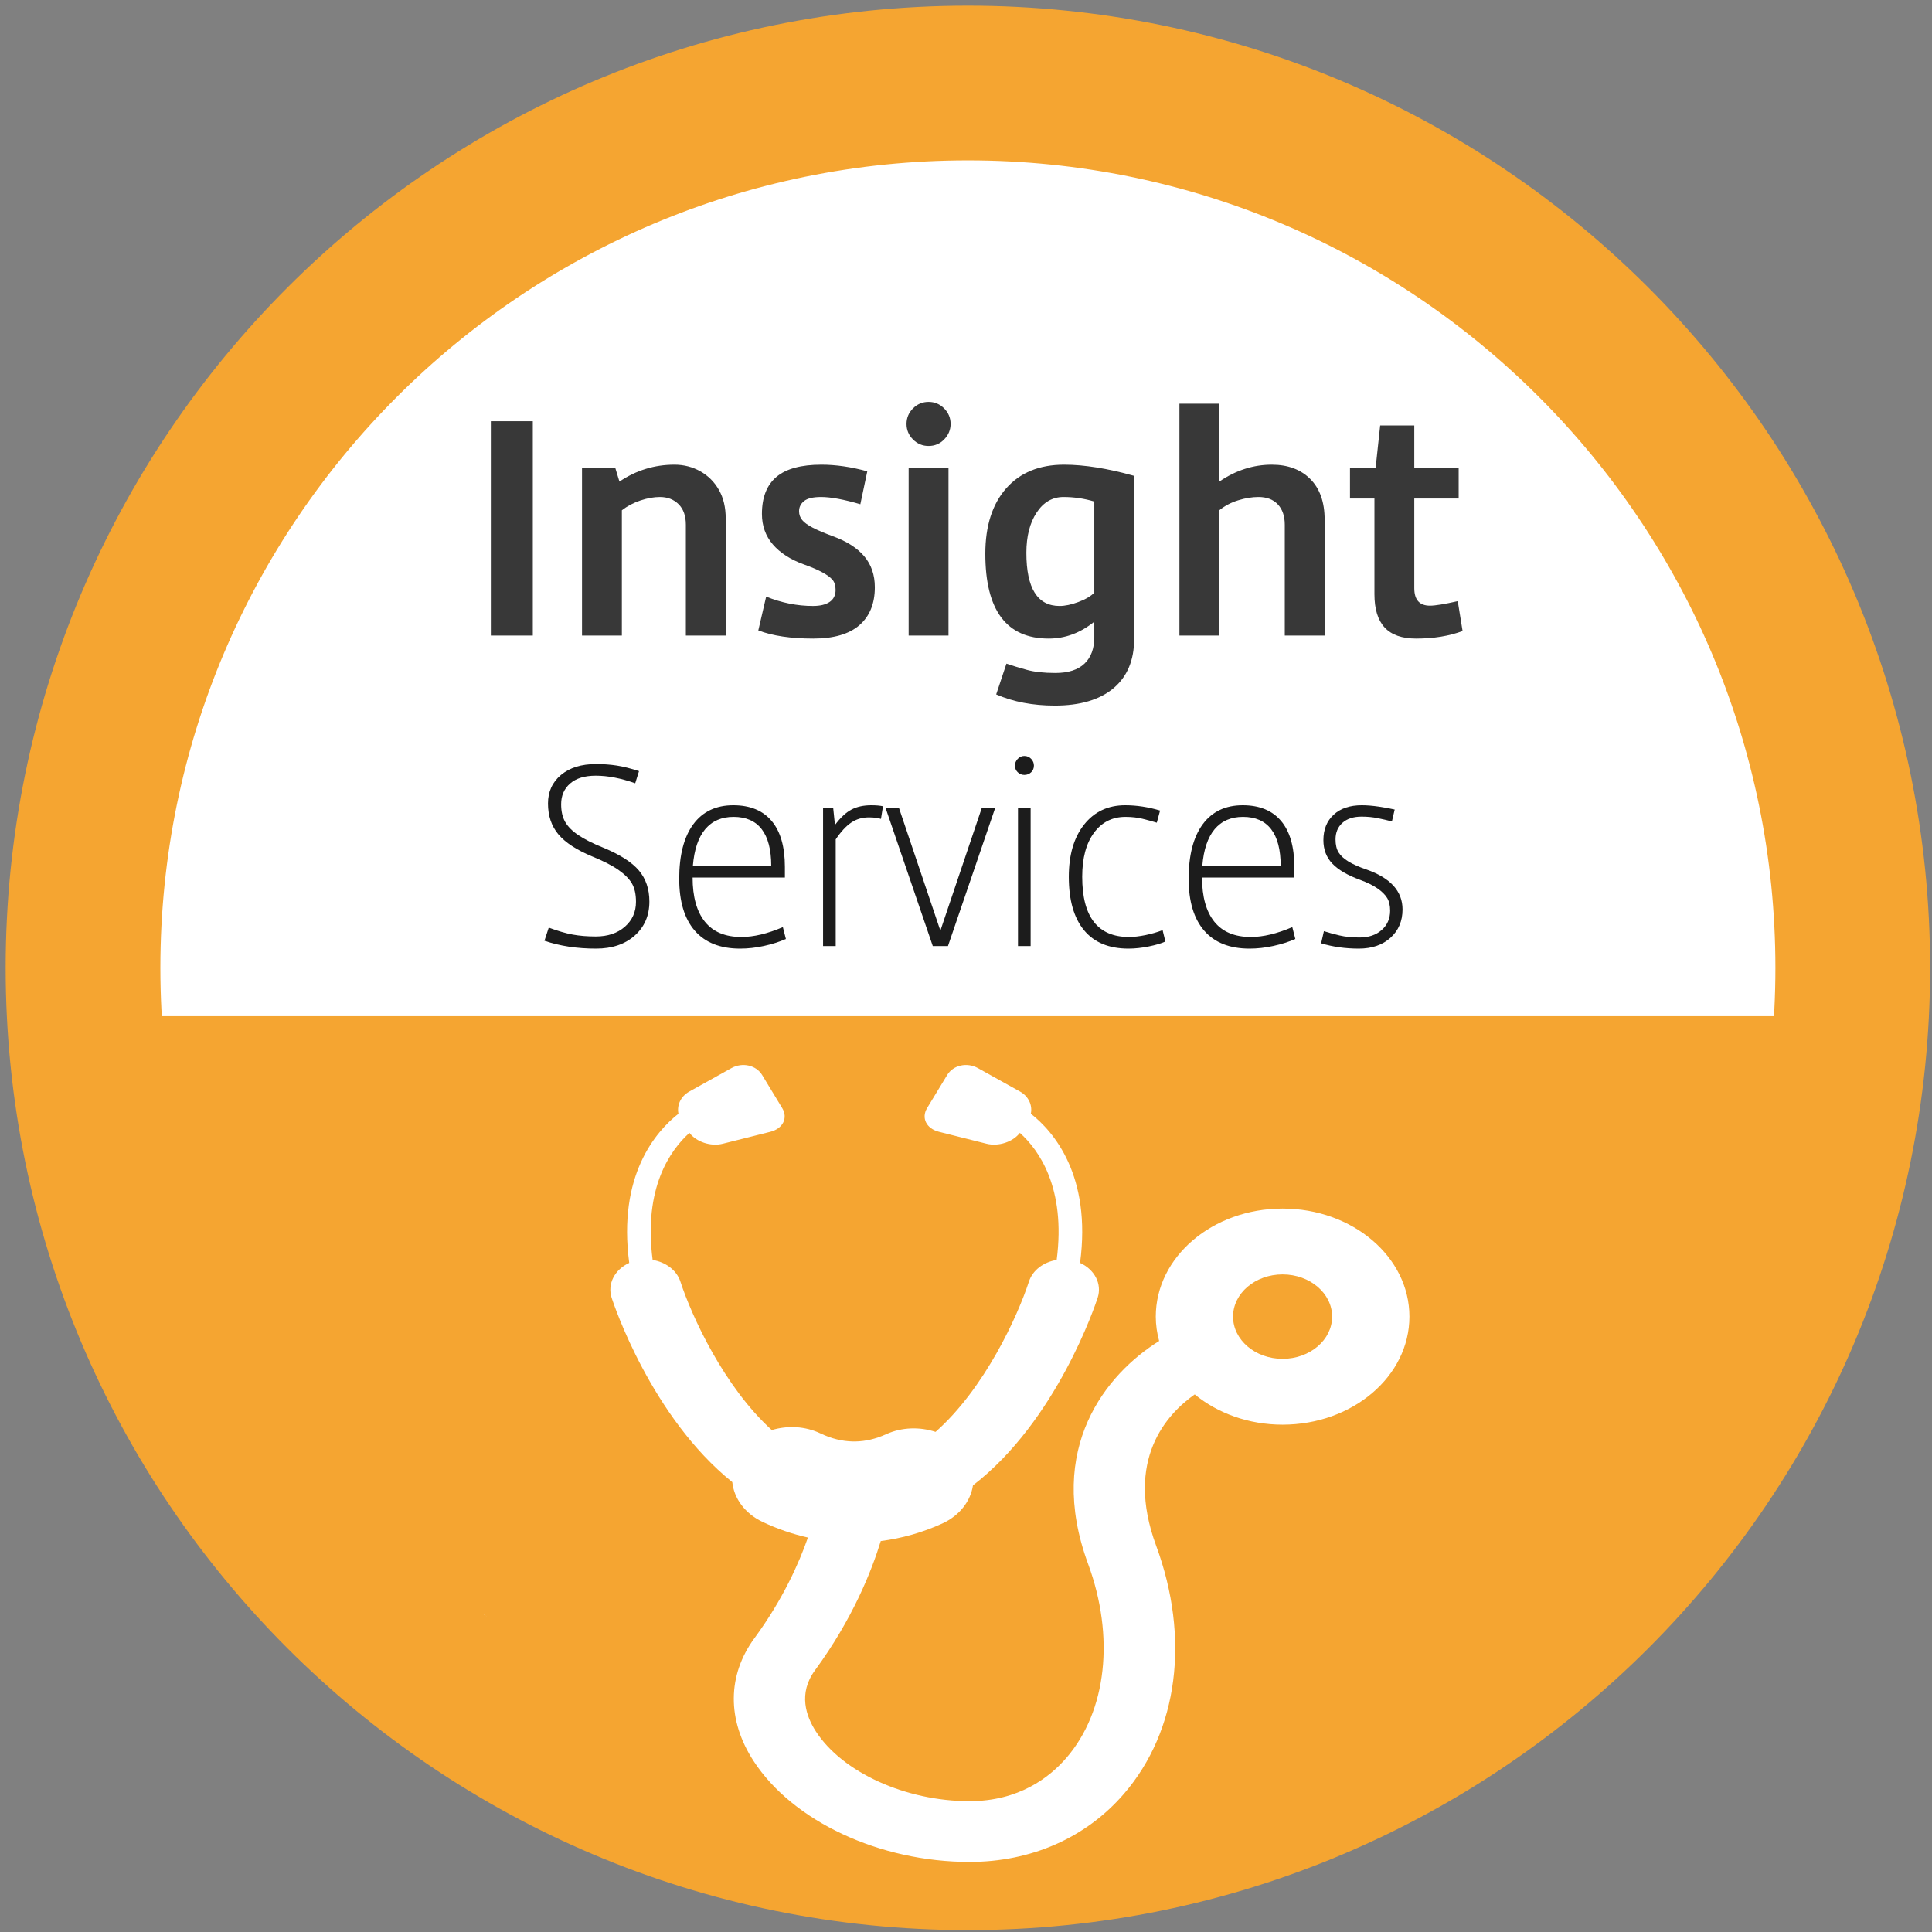 <?xml version="1.0" encoding="UTF-8" standalone="no"?>
<svg
   xmlns:dc="http://purl.org/dc/elements/1.1/"
   xmlns:cc="http://creativecommons.org/ns#"
   xmlns:rdf="http://www.w3.org/1999/02/22-rdf-syntax-ns#"
   xmlns:svg="http://www.w3.org/2000/svg"
   xmlns="http://www.w3.org/2000/svg"
   xmlns:sodipodi="http://sodipodi.sourceforge.net/DTD/sodipodi-0.dtd"
   xmlns:inkscape="http://www.inkscape.org/namespaces/inkscape"
   version="1.1"
   x="0"
   y="0"
   width="512"
   height="512"
   viewBox="0, 0, 512, 512"
   id="svg3336"
   inkscape:version="0.91 r13725"
   sodipodi:docname="octoblu-icon-6.svg">
  <rect x="0" y="0" width="512" height="512" fill="#808080" stroke="none"/>
  <defs
     id="defs3404" />
  <sodipodi:namedview
     pagecolor="#ffffff"
     bordercolor="#666666"
     borderopacity="1"
     objecttolerance="10"
     gridtolerance="10"
     guidetolerance="10"
     inkscape:pageopacity="0"
     inkscape:pageshadow="2"
     inkscape:window-width="2048"
     inkscape:window-height="1089"
     id="namedview3402"
     showgrid="false"
     inkscape:zoom="1.796875"
     inkscape:cx="256"
     inkscape:cy="256"
     inkscape:window-x="-8"
     inkscape:window-y="-8"
     inkscape:window-maximized="1"
     inkscape:current-layer="Layer_1" />
  <g
     id="Layer_1">
    <g
       id="g3339">
      <path
         d="M256.5,491 C126.989,491 22,386.011 22,256.5 C22,126.989 126.989,22 256.5,22 C386.011,22 491,126.989 491,256.5 C491,386.011 386.011,491 256.5,491 z"
         fill="#FFFFFF"
         id="path3341" />
      <path
         d="M256.5,491 C126.989,491 22,386.011 22,256.5 C22,126.989 126.989,22 256.5,22 C386.011,22 491,126.989 491,256.5 C491,386.011 386.011,491 256.5,491 z"
         fill-opacity="0"
         stroke="#F5A531"
         stroke-width="41"
         id="path3343" />
    </g>
    <path
       d="M130.08,168.428 L130.08,111.628 L141.2,111.628 L141.2,168.428 z"
       fill="#383838"
       id="path3345" />
    <path
       d="M192.32,168.428 L181.76,168.428 L181.76,139.068 Q181.76,135.548 179.84,133.628 Q177.92,131.708 174.88,131.708 Q172.48,131.708 169.72,132.628 Q166.96,133.548 164.8,135.228 L164.8,168.428 L154.24,168.428 L154.24,123.948 L163.04,123.948 L164.16,127.628 Q170.8,123.148 178.72,123.148 Q182.48,123.148 185.6,124.908 Q188.72,126.668 190.52,129.828 Q192.32,132.988 192.32,137.388 z"
       fill="#383838"
       id="path3347" />
    <path
       d="M231.84,155.628 Q231.84,162.108 227.76,165.668 Q223.68,169.228 215.52,169.228 Q206.64,169.228 200.96,167.068 L203.04,158.108 Q209.2,160.588 215.44,160.588 Q218.32,160.588 219.88,159.508 Q221.44,158.428 221.44,156.348 Q221.44,154.588 220.6,153.628 Q219.76,152.668 217.92,151.668 Q216.08,150.668 212.96,149.548 Q207.68,147.628 204.8,144.268 Q201.92,140.908 201.92,136.188 Q201.92,129.628 205.76,126.388 Q209.6,123.148 217.68,123.148 Q223.44,123.148 229.84,124.908 L228,133.628 Q221.44,131.708 217.6,131.708 Q214.4,131.708 213.08,132.788 Q211.76,133.868 211.76,135.468 Q211.76,136.828 212.6,137.828 Q213.44,138.828 215.36,139.828 Q217.28,140.828 220.72,142.108 Q226.24,144.108 229.04,147.428 Q231.84,150.748 231.84,155.628 z"
       fill="#383838"
       id="path3349" />
    <path
       d="M240.8,168.428 L240.8,123.948 L251.36,123.948 L251.36,168.428 z M240.24,112.348 Q240.24,109.948 241.96,108.228 Q243.68,106.508 246.08,106.508 Q248.48,106.508 250.2,108.228 Q251.92,109.948 251.92,112.348 Q251.92,114.668 250.24,116.428 Q248.56,118.188 246.08,118.188 Q243.68,118.188 241.96,116.468 Q240.24,114.748 240.24,112.348 z"
       fill="#383838"
       id="path3351" />
    <path
       d="M272,146.508 Q272,160.588 280.8,160.588 Q282.96,160.588 285.76,159.548 Q288.56,158.508 290,157.068 L290,132.908 Q286,131.708 281.84,131.708 Q277.44,131.708 274.72,135.828 Q272,139.948 272,146.508 z M290,164.748 Q284.48,169.228 277.92,169.228 Q261.12,169.228 261.12,146.748 Q261.12,135.708 266.64,129.428 Q272.16,123.148 282,123.148 Q290,123.148 300.56,126.108 L300.56,169.308 Q300.56,177.788 295.08,182.388 Q289.6,186.988 279.52,186.988 Q270.8,186.988 264,184.028 L266.72,175.868 Q269.04,176.668 272.08,177.508 Q275.12,178.348 279.68,178.348 Q284.8,178.348 287.4,175.868 Q290,173.388 290,168.828 z"
       fill="#383838"
       id="path3353" />
    <path
       d="M340.48,168.428 L340.48,139.068 Q340.48,135.628 338.64,133.668 Q336.8,131.708 333.52,131.708 Q330.96,131.708 328.12,132.588 Q325.28,133.468 323.12,135.228 L323.12,168.428 L312.56,168.428 L312.56,106.988 L323.12,106.988 L323.12,127.628 Q329.68,123.148 337.04,123.148 Q343.44,123.148 347.24,126.948 Q351.04,130.748 351.04,137.708 L351.04,168.428 z"
       fill="#383838"
       id="path3355" />
    <path
       d="M374.8,132.108 L374.8,155.868 Q374.8,160.508 378.96,160.508 Q381.04,160.508 386.32,159.308 L387.6,167.228 Q382.24,169.228 375.28,169.228 Q369.68,169.228 366.96,166.308 Q364.24,163.388 364.24,157.468 L364.24,132.108 L357.76,132.108 L357.76,123.948 L364.56,123.948 L365.76,112.748 L374.8,112.748 L374.8,123.948 L386.56,123.948 L386.56,132.108 z"
       fill="#383838"
       id="path3357" />
    <path
       d="M22.831,269.299 L478.666,269.299 L426.07,422.413 L99.973,428.257 L22.831,269.299 z"
       id="path3359"
       fill="#F5A531" />
    <path
       d="M118.323,419.4 L401.174,419.4 L336.425,485.528 L194.381,484.36 L118.323,419.4 z"
       fill="#F5A531"
       id="path3361" />
    <path
       d="m 194.064,392.775 c 0.452,4.263 3.267,8.273 7.98,10.521 3.912,1.867 7.945,3.24 12.063,4.169 -2.321,6.673 -6.585,16.33 -14.174,26.672 -7.21,9.829 -7.295,21.69 -0.227,32.547 10.412,15.999 33.405,26.75 57.223,26.75 16.356,0 30.9,-6.417 40.944,-18.073 14.357,-16.663 17.54,-41.254 8.505,-65.767 -8.372,-22.724 2.825,-34.848 10.236,-40.059 6.04,4.959 14.233,8.018 23.289,8.018 18.556,0 33.608,-12.82 33.608,-28.636 0,-15.816 -15.052,-28.633 -33.608,-28.633 -18.563,0 -33.608,12.82 -33.608,28.633 0,2.228 0.326,4.382 0.889,6.463 -13.993,8.719 -30.146,28.348 -18.841,59.035 7.128,19.35 4.942,39.049 -5.717,51.413 -4.518,5.248 -12.65,11.502 -25.703,11.502 -16.887,0 -33.621,-7.591 -40.687,-18.455 -2.608,-4.007 -4.765,-10.076 -0.271,-16.205 10.04,-13.691 15.065,-26.466 17.446,-34.275 5.58,-0.716 11.028,-2.249 16.267,-4.633 4.672,-2.125 7.538,-5.971 8.169,-10.128 22.204,-17.102 32.456,-47.917 33.046,-49.72 1.197,-3.699 -0.849,-7.497 -4.663,-9.228 3.067,-23.133 -6.983,-34.792 -13.047,-39.541 0.463,-2.223 -0.58,-4.6 -2.873,-5.875 l -11.142,-6.204 c -2.91,-1.619 -6.569,-0.802 -8.165,1.837 l -5.309,8.742 c -1.6,2.639 -0.189,5.454 3.151,6.293 l 12.597,3.163 c 3.195,0.802 7.021,-0.498 8.83,-2.882 5.019,4.506 12.249,14.538 9.759,33.674 -3.424,0.556 -6.358,2.68 -7.352,5.735 -3.027,9.256 -11.769,28.374 -24.748,39.837 -4.133,-1.36 -8.882,-1.293 -13.095,0.618 -2.745,1.249 -5.427,1.878 -8.182,1.927 l -0.568,0 c -2.901,-0.053 -5.735,-0.749 -8.638,-2.133 -4.109,-1.964 -8.789,-2.136 -12.917,-0.896 -12.688,-11.51 -21.244,-30.224 -24.222,-39.353 -0.997,-3.047 -3.942,-5.177 -7.354,-5.732 -2.495,-19.136 4.733,-29.168 9.76,-33.674 1.81,2.384 5.632,3.684 8.826,2.882 l 12.598,-3.163 c 3.335,-0.84 4.754,-3.659 3.15,-6.295 l -5.304,-8.742 c -1.6,-2.639 -5.258,-3.456 -8.165,-1.837 l -11.154,6.209 c -2.29,1.274 -3.331,3.651 -2.87,5.874 -6.055,4.75 -16.114,16.404 -13.044,39.541 -3.818,1.732 -5.856,5.53 -4.665,9.233 0.579,1.766 10.523,31.598 31.977,48.849 z M 339.902,337.732 c 7.241,0 13.125,5.005 13.125,11.187 0,6.178 -5.883,11.187 -13.125,11.187 -7.251,0 -13.13,-5.009 -13.13,-11.187 0,-6.181 5.875,-11.187 13.13,-11.187 z"
       id="medical-stethoscope-variant"
       inkscape:connector-curvature="0"
       style="fill:#ffffff" />
    <path
       d="M172.092,238.929 Q172.092,244.49 168.206,247.94 Q164.32,251.391 157.955,251.391 Q150.384,251.391 144.287,249.314 L145.426,245.83 Q149.044,247.17 151.757,247.672 Q154.471,248.175 157.888,248.175 Q162.645,248.175 165.593,245.595 Q168.541,243.016 168.541,238.996 Q168.541,235.981 167.469,234.138 Q166.397,232.296 163.918,230.554 Q161.439,228.812 157.017,227.003 Q150.719,224.39 147.972,221.107 Q145.225,217.824 145.225,212.933 Q145.225,208.243 148.675,205.362 Q152.126,202.481 157.955,202.481 Q160.903,202.481 163.482,202.883 Q166.062,203.285 169.345,204.357 L168.34,207.573 Q162.645,205.563 157.888,205.563 Q153.466,205.563 151.087,207.64 Q148.709,209.717 148.709,213.134 Q148.709,215.948 149.781,217.824 Q150.853,219.7 153.298,221.341 Q155.744,222.983 159.898,224.658 Q166.531,227.405 169.311,230.688 Q172.092,233.971 172.092,238.929 z"
       fill="#1C1C1C"
       id="path3386" />
    <path
       d="M208.004,232.564 L183.549,232.564 Q183.549,240.202 186.798,244.255 Q190.048,248.309 196.48,248.309 Q201.371,248.309 207.468,245.696 L208.272,248.845 Q205.659,249.984 202.443,250.687 Q199.227,251.391 196.145,251.391 Q188.239,251.391 184.118,246.634 Q179.998,241.877 179.998,232.899 Q179.998,223.519 183.716,218.46 Q187.435,213.402 194.336,213.402 Q200.969,213.402 204.486,217.556 Q208.004,221.71 208.004,229.75 z M204.386,229.482 Q204.386,223.05 201.873,219.767 Q199.361,216.484 194.403,216.484 Q189.646,216.484 186.899,219.733 Q184.152,222.983 183.616,229.482 z"
       fill="#1C1C1C"
       id="path3388" />
    <path
       d="M218.121,214.072 L220.801,214.072 L221.27,218.628 Q223.481,215.68 225.658,214.541 Q227.836,213.402 230.918,213.402 Q232.794,213.402 234,213.67 L233.464,217.02 Q232.258,216.618 230.248,216.618 Q227.635,216.618 225.591,217.991 Q223.548,219.365 221.471,222.447 L221.471,250.721 L218.121,250.721 z"
       fill="#1C1C1C"
       id="path3390" />
    <path
       d="M247.199,250.721 L234.67,214.072 L238.221,214.072 L249.209,246.634 L260.197,214.072 L263.748,214.072 L251.219,250.721 z"
       fill="#1C1C1C"
       id="path3392" />
    <path
       d="M269.778,250.721 L269.778,214.072 L273.128,214.072 L273.128,250.721 z M268.974,202.883 Q268.974,201.878 269.711,201.107 Q270.448,200.337 271.453,200.337 Q272.525,200.337 273.262,201.107 Q273.999,201.878 273.999,202.883 Q273.999,203.955 273.262,204.658 Q272.525,205.362 271.453,205.362 Q270.448,205.362 269.711,204.658 Q268.974,203.955 268.974,202.883 z"
       fill="#1C1C1C"
       id="path3394" />
    <path
       d="M306.561,218.025 Q304.819,217.489 302.775,216.986 Q300.732,216.484 298.253,216.484 Q293.027,216.484 289.911,220.705 Q286.796,224.926 286.796,232.363 Q286.796,248.309 299.191,248.309 Q301.134,248.309 303.579,247.806 Q306.025,247.304 308.102,246.5 L308.839,249.515 Q307.231,250.252 304.417,250.821 Q301.603,251.391 299.057,251.391 Q291.285,251.391 287.265,246.5 Q283.245,241.609 283.245,232.363 Q283.245,223.653 287.298,218.527 Q291.352,213.402 298.186,213.402 Q302.742,213.402 307.432,214.809 z"
       fill="#1C1C1C"
       id="path3396" />
    <path
       d="M343.009,232.564 L318.554,232.564 Q318.554,240.202 321.803,244.255 Q325.053,248.309 331.485,248.309 Q336.376,248.309 342.473,245.696 L343.277,248.845 Q340.664,249.984 337.448,250.687 Q334.232,251.391 331.15,251.391 Q323.244,251.391 319.123,246.634 Q315.003,241.877 315.003,232.899 Q315.003,223.519 318.721,218.46 Q322.44,213.402 329.341,213.402 Q335.974,213.402 339.491,217.556 Q343.009,221.71 343.009,229.75 z M339.391,229.482 Q339.391,223.05 336.878,219.767 Q334.366,216.484 329.408,216.484 Q324.651,216.484 321.904,219.733 Q319.157,222.983 318.621,229.482 z"
       fill="#1C1C1C"
       id="path3398" />
    <path
       d="M371.685,241.006 Q371.685,245.629 368.502,248.51 Q365.32,251.391 360.094,251.391 Q354.734,251.391 350.111,249.984 L350.848,246.768 Q352.724,247.371 355.002,247.907 Q357.28,248.443 360.295,248.443 Q363.913,248.443 366.157,246.466 Q368.402,244.49 368.402,241.341 Q368.402,239.264 367.598,237.957 Q366.794,236.651 365.052,235.445 Q363.31,234.239 360.429,233.167 Q355.471,231.358 353.092,228.879 Q350.714,226.4 350.714,222.648 Q350.714,218.427 353.427,215.914 Q356.141,213.402 360.898,213.402 Q362.908,213.402 365.42,213.77 Q367.933,214.139 369.608,214.541 L368.871,217.69 Q367.062,217.221 365.085,216.819 Q363.109,216.417 360.831,216.417 Q357.615,216.417 355.772,218.058 Q353.93,219.7 353.93,222.447 Q353.93,224.591 354.734,225.897 Q355.538,227.204 357.347,228.309 Q359.156,229.415 362.104,230.42 Q371.685,233.77 371.685,241.006 z"
       fill="#1C1C1C"
       id="path3400" />
  </g>
</svg>
